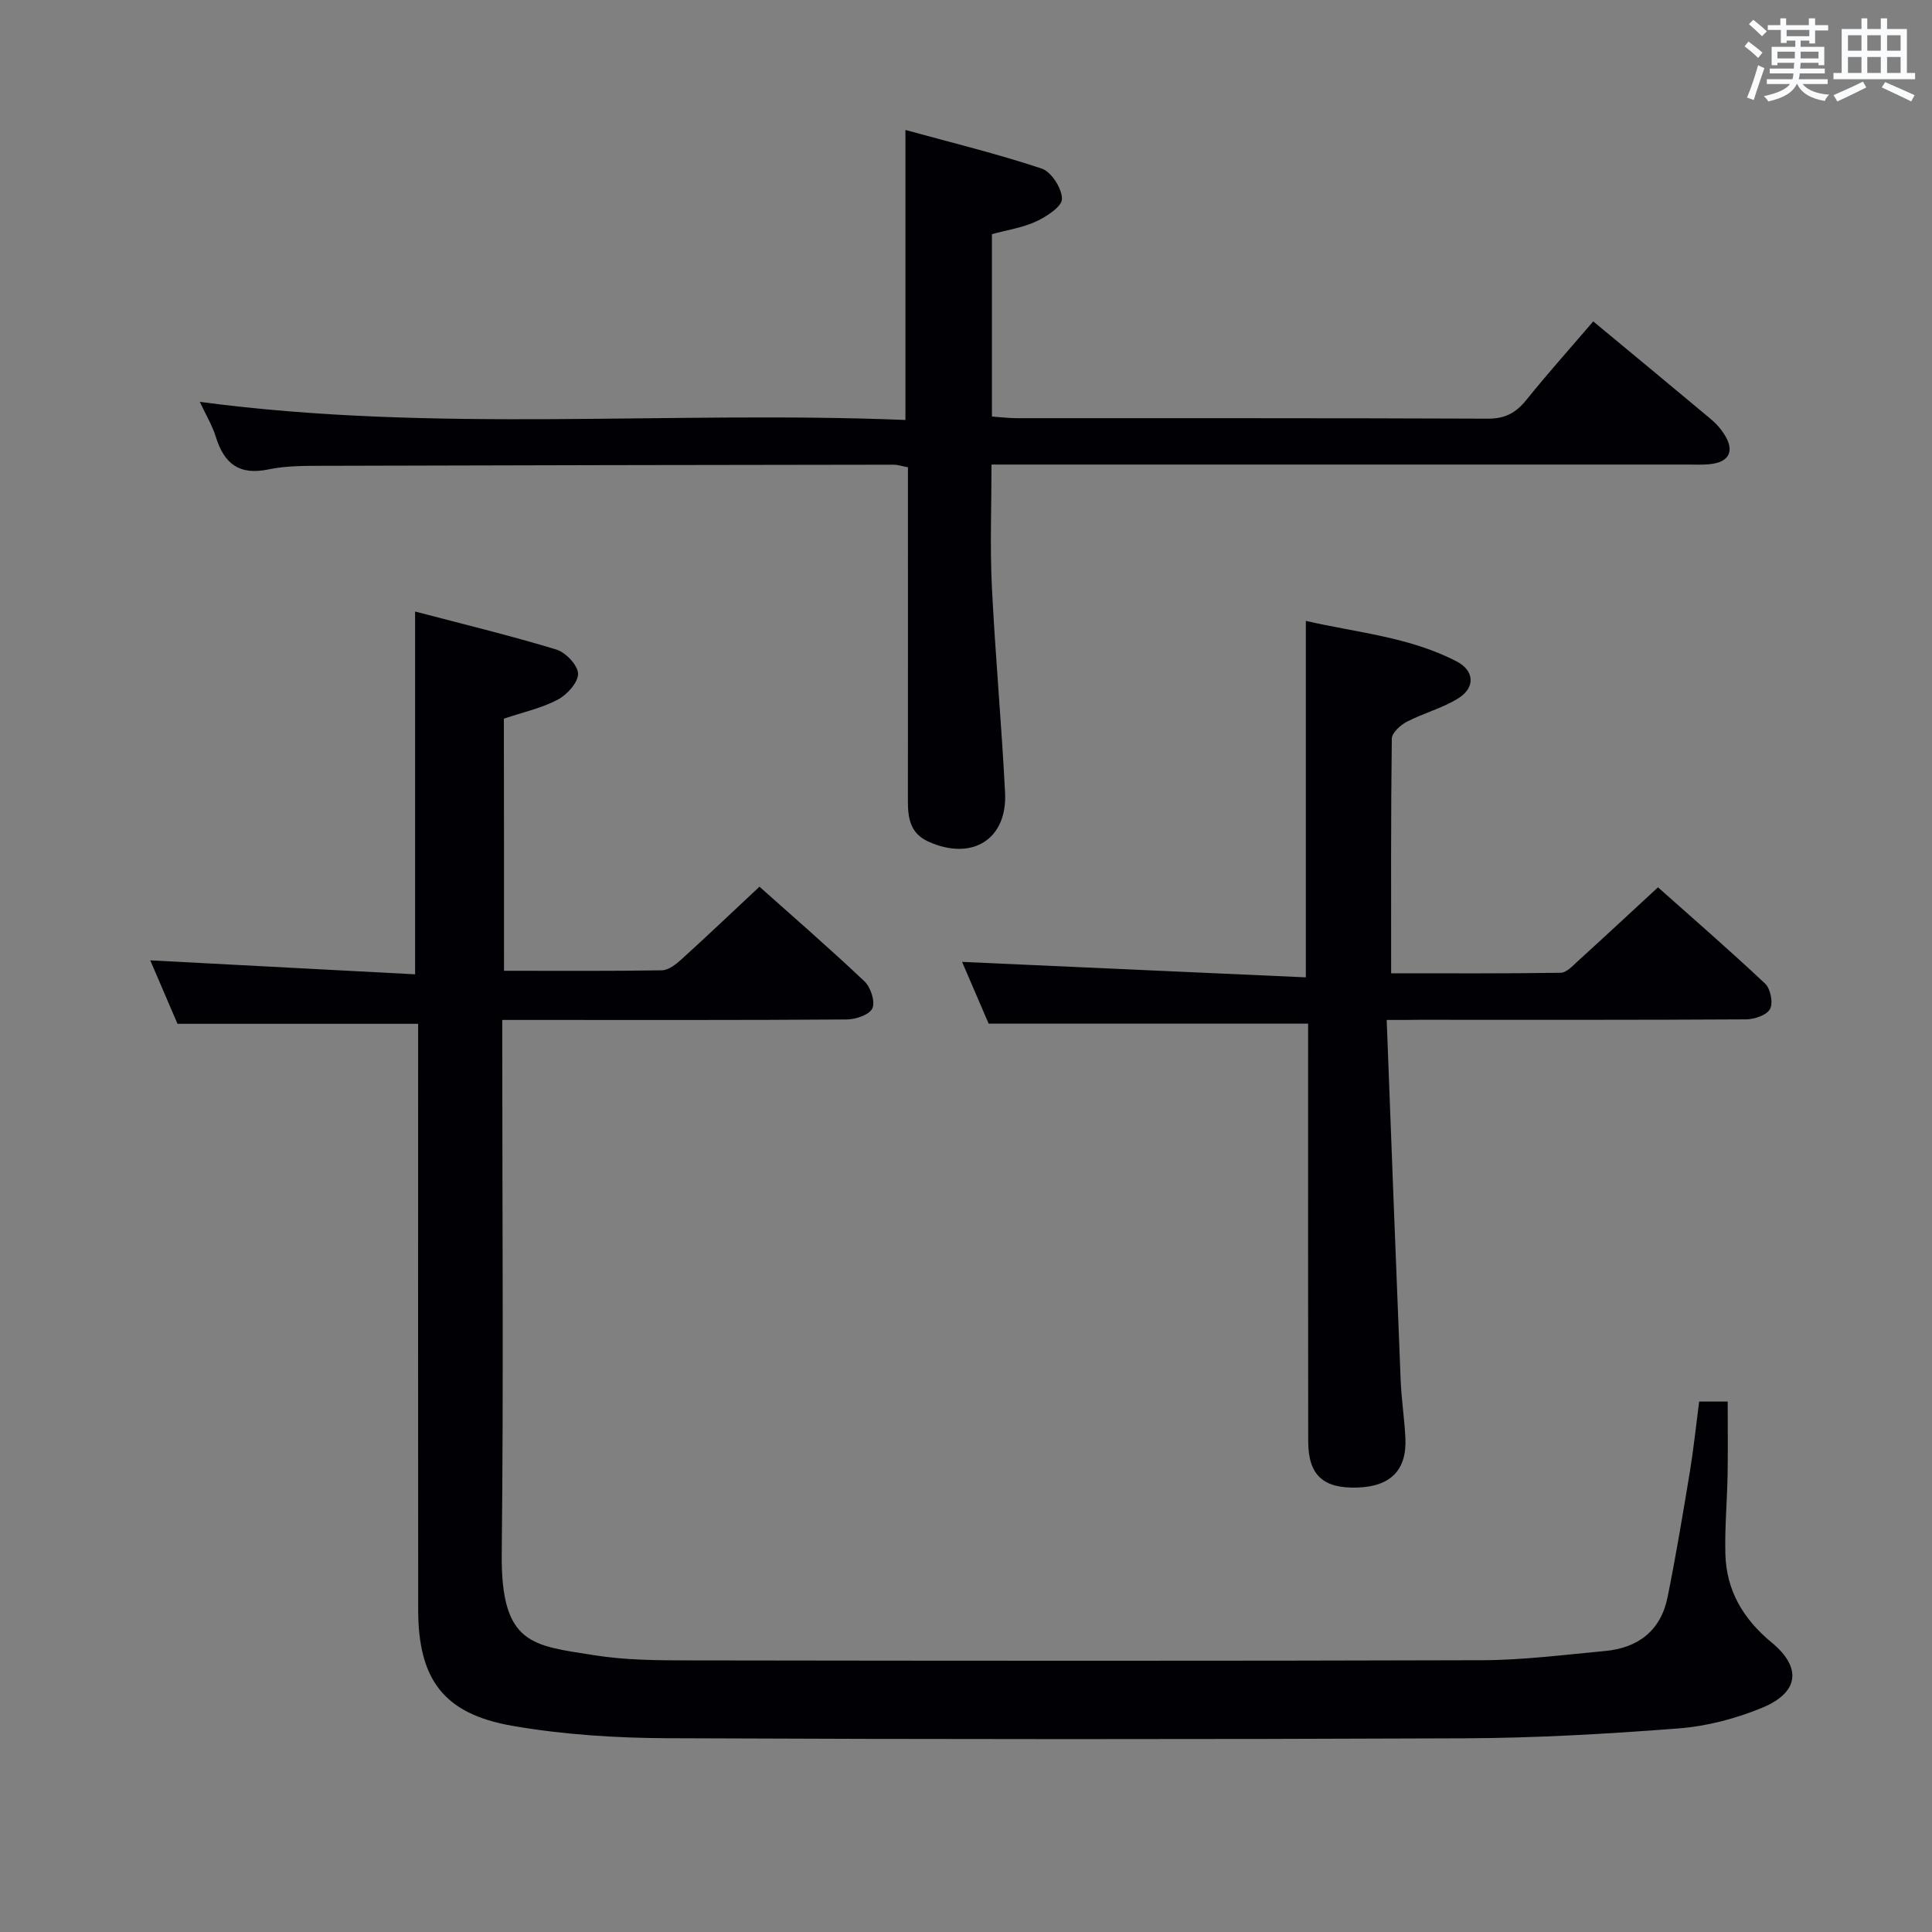 <svg enable-background="new 0 0 400 400" viewBox="0 0 400 400" xmlns="http://www.w3.org/2000/svg"><rect x="0" y="0" width="400" height="400" fill="#808080" stroke="none"/><g fill="#010105"><path d="m104.35 200.99c11.08 0 21.89.08 32.69-.1 1.38-.02 2.93-1.25 4.07-2.29 5.3-4.81 10.49-9.74 16.13-15.02 6.81 6.08 14.43 12.68 21.74 19.6 1.29 1.22 2.26 4.19 1.64 5.58-.59 1.33-3.44 2.3-5.3 2.31-21.66.16-43.33.1-65 .1-1.82 0-3.64 0-6.33 0v5.94c0 34.83.27 69.67-.11 104.49-.21 19.07 6.42 19.06 19.19 21.1 6.53 1.04 13.27 1.06 19.91 1.07 54.66.08 109.33.13 163.99-.04 8.45-.03 16.9-1.13 25.34-1.91 6.86-.63 11.55-4.23 12.94-11.13 1.74-8.61 3.18-17.28 4.61-25.94.78-4.75 1.28-9.54 1.93-14.57h5.91c0 5.23.07 10.16-.02 15.1-.1 5.49-.6 10.98-.46 16.45.2 7.58 3.68 13.46 9.59 18.34 6.3 5.2 5.64 10.36-1.97 13.5-5.45 2.25-11.45 3.83-17.31 4.28-14.75 1.14-29.56 1.99-44.35 2.05-55 .23-109.99.22-164.99-.02-10.76-.05-21.66-.74-32.24-2.59-14.16-2.49-19.36-9.66-19.37-24.02-.04-38.5-.01-77-.01-115.49 0-1.97 0-3.93 0-5.81-16.73 0-32.93 0-49.82 0-1.71-3.98-3.77-8.78-5.64-13.14 18.39.97 36.58 1.93 54.83 2.89 0-25.48 0-49.87 0-75.11 9.6 2.52 19.51 4.92 29.25 7.87 1.94.59 4.46 3.26 4.49 5.01.03 1.81-2.28 4.35-4.21 5.37-3.33 1.76-7.15 2.58-11.15 3.93.03 17.02.03 34.27.03 52.2z"/><path d="m329.86 66.54c8.46 7.01 16.41 13.58 24.32 20.2 1.01.84 1.93 1.85 2.66 2.94 2.43 3.61 1.29 6.05-2.97 6.44-1.49.14-3 .06-4.5.06-45.83 0-91.66 0-137.49 0-1.98 0-3.96 0-6.6 0 0 8.62-.33 16.9.07 25.13.7 14.27 2.01 28.51 2.74 42.79.5 9.73-6.9 14.24-15.93 10.12-3.67-1.68-4.19-4.79-4.19-8.29.02-21.16.01-42.33.01-63.49 0-1.83 0-3.65 0-5.69-1.14-.21-2.08-.54-3.02-.54-39.16.05-78.32.11-117.48.23-3.98.01-8.06-.06-11.92.75-6.09 1.27-9.17-1.24-10.88-6.75-.72-2.33-2.02-4.48-3.31-7.24 48.95 6.52 97.47 1.77 146.09 3.75 0-20.12 0-39.46 0-60.04 9.6 2.64 19.04 4.93 28.23 8 1.99.67 4.18 4.1 4.18 6.27.01 1.59-3.18 3.66-5.35 4.67-2.8 1.3-5.99 1.76-9.15 2.63v37.76c1.72.12 3.46.34 5.2.34 32.5.02 64.99-.04 97.49.1 3.57.02 5.83-1.23 7.98-3.91 4.38-5.44 9.03-10.63 13.82-16.23z"/><path d="m287.1 211.17c.97 25.41 1.89 49.99 2.89 74.57.16 3.98.78 7.94.98 11.92.34 6.65-3.01 10.09-9.88 10.32-7.14.25-10.23-2.56-10.24-9.58-.04-26.82-.02-53.64-.02-80.46 0-1.98 0-3.96 0-6-22.03 0-43.72 0-66.14 0-1.7-3.95-3.76-8.74-5.5-12.79 23.71 1.07 47.33 2.13 71.17 3.2 0-25.26 0-49.13 0-73.8 10.53 2.43 21.45 3.3 31.26 8.41 3.62 1.89 3.84 5.35.42 7.54-3.29 2.1-7.27 3.11-10.77 4.93-1.33.69-3.1 2.3-3.11 3.51-.21 15.98-.14 31.96-.14 48.57 11.9 0 23.51.07 35.12-.11 1.19-.02 2.47-1.44 3.53-2.4 5.41-4.92 10.77-9.91 16.6-15.29 6.97 6.21 14.72 12.92 22.18 19.94 1.12 1.05 1.7 3.99 1.02 5.25-.68 1.27-3.24 2.14-4.98 2.15-22.49.14-44.98.09-67.46.09-1.82.03-3.61.03-6.93.03z"/></g><path d="m361.2 9.6.8-1c.9.7 1.9 1.4 2.9 2.3l-.9 1.1c-1-1-2-1.8-2.8-2.4zm.5 10.6c.9-2.1 1.6-4.3 2.3-6.7.4.2.8.4 1.3.6-.7 2.1-1.5 4.3-2.2 6.6zm.4-15.2.9-.9c1 .8 2 1.6 2.8 2.4l-1 1c-.9-.9-1.8-1.7-2.7-2.5zm12.5-1.2h1.2v1.4h2.7v1.1h-2.7v2.7h-1.2v-.6h-1.8v1.3h4.9v3.8h-1.2v-.5h-3.7c0 .4-.1.9-.1 1.2h5.1v1h-5.2c0 .5-.1.9-.2 1.2h6v1h-5.2c1.1 1.3 2.9 2 5.5 2.2-.4.4-.7.8-.9 1.3-2.9-.5-4.8-1.6-5.7-3.5h-.1c-.8 1.7-2.7 2.9-5.9 3.6-.2-.4-.6-.8-.9-1.1 2.8-.6 4.6-1.4 5.4-2.5h-4.8v-1h5.3c.1-.3.2-.7.2-1.2h-4.9v-1h5c0-.4 0-.8.1-1.2h-3.5v.5h-1.2v-3.8h4.9v-1.3h-1.8v.5h-1.2v-2.7h-2.7v-1h2.6v-1.4h1.2v1.4h4.7v-1.4zm-6.6 8.3h3.6c0-.4 0-.9 0-1.4h-3.6zm1.9-4.6h4.7v-1.3h-4.7zm6.6 3.2h-3.7v1.4h3.7z" fill="#fafbfc"/><path d="m385.3 3.8h1.3v2.2h2.8v-2.2h1.3v2.2h4.1v9.1h1.7v1.3h-16.9v-1.3h1.7v-9.1h4.1v-2.2zm.4 13.1.7 1.2c-1.8.9-3.8 1.9-6 2.9-.2-.4-.5-.8-.8-1.3 2.3-1 4.3-1.9 6.1-2.8zm-3.1-6.4h2.8v-3.2h-2.8zm0 4.6h2.8v-3.3h-2.8zm4-4.6h2.8v-3.2h-2.8zm0 4.6h2.8v-3.3h-2.8zm3.7 1.9c2.1.9 4.1 1.8 6.1 2.7l-.7 1.3c-2.2-1.1-4.2-2-6.1-2.9zm3.2-9.7h-2.8v3.2h2.8zm-2.8 7.8h2.8v-3.3h-2.8z" fill="#fafbfc"/></svg>